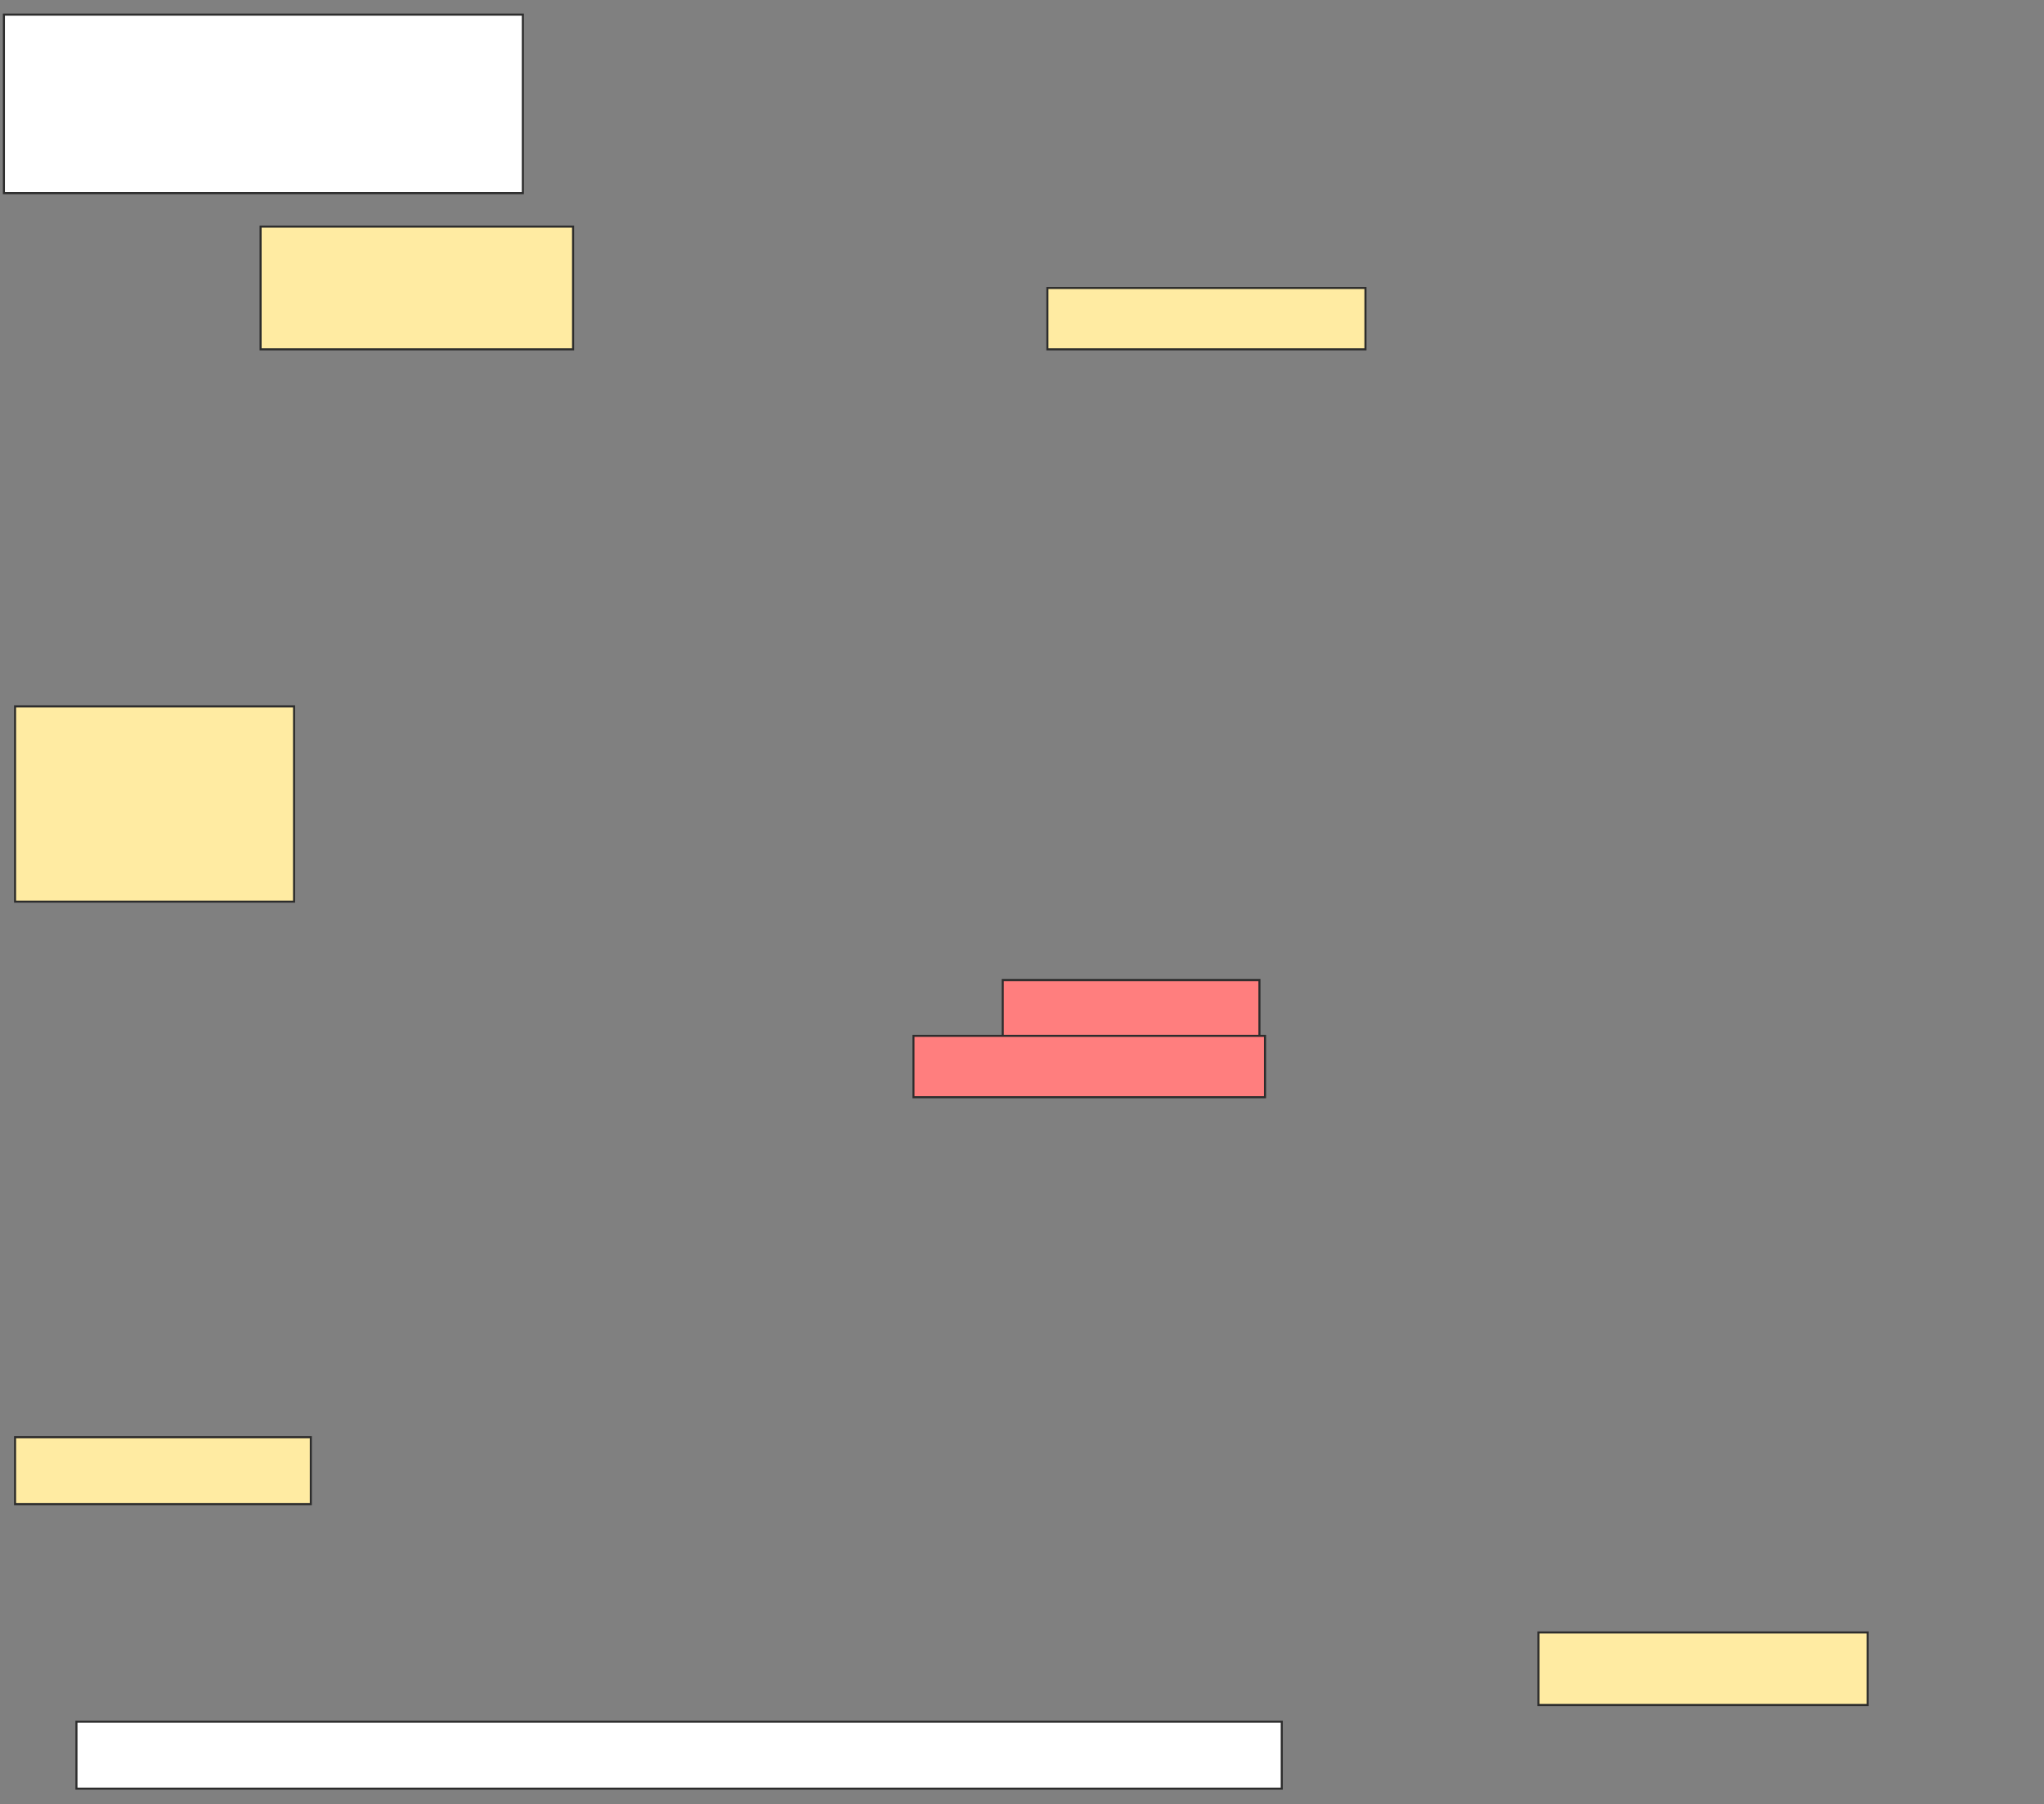 <svg height="874" width="990" xmlns="http://www.w3.org/2000/svg">
 <rect width="100%" height="100%" fill="#808080" stroke="none"/>
 <!-- Created with Image Occlusion Enhanced -->
 <g>
  <title>Labels</title>
  <rect fill="#ffffff" height="32.432" id="svg_8" stroke="#2D2D2D" stroke-dasharray="null" stroke-linecap="null" stroke-linejoin="null" width="583.784" x="37.027" y="834.108"/>
  <rect fill="#ffffff" height="86.486" id="svg_9" stroke="#2D2D2D" stroke-dasharray="null" stroke-linecap="null" stroke-linejoin="null" width="251.351" x="1.892" y="7.081"/>
 </g>
 <g>
  <title>Masks</title>
  <rect fill="#FFEBA2" height="94.595" id="1a585dbc28e84336b1bc5285a66e7261-ao-1" stroke="#2D2D2D" width="135.135" x="7.297" y="342.216"/>
  <rect fill="#FFEBA2" height="59.459" id="1a585dbc28e84336b1bc5285a66e7261-ao-2" stroke="#2D2D2D" width="151.351" x="126.216" y="109.784"/>
  <g class="qshape" id="1a585dbc28e84336b1bc5285a66e7261-ao-3">
   <rect class="qshape" fill="#FF7E7E" height="27.027" stroke="#2D2D2D" width="124.324" x="485.676" y="474.803"/>
   <rect class="qshape" fill="#FF7E7E" height="29.73" stroke="#2D2D2D" width="170.27" x="442.432" y="501.83"/>
  </g>
  <g id="1a585dbc28e84336b1bc5285a66e7261-ao-4">
   <rect fill="#FFEBA2" height="29.73" stroke="#2D2D2D" width="154.054" x="507.297" y="139.513"/>
   <rect fill="#FFEBA2" height="32.432" stroke="#2D2D2D" width="143.243" x="7.297" y="696.27"/>
   <rect fill="#FFEBA2" height="35.135" stroke="#2D2D2D" stroke-dasharray="null" stroke-linecap="null" stroke-linejoin="null" width="159.459" x="745.135" y="790.865"/>
  </g>
 </g>
</svg>